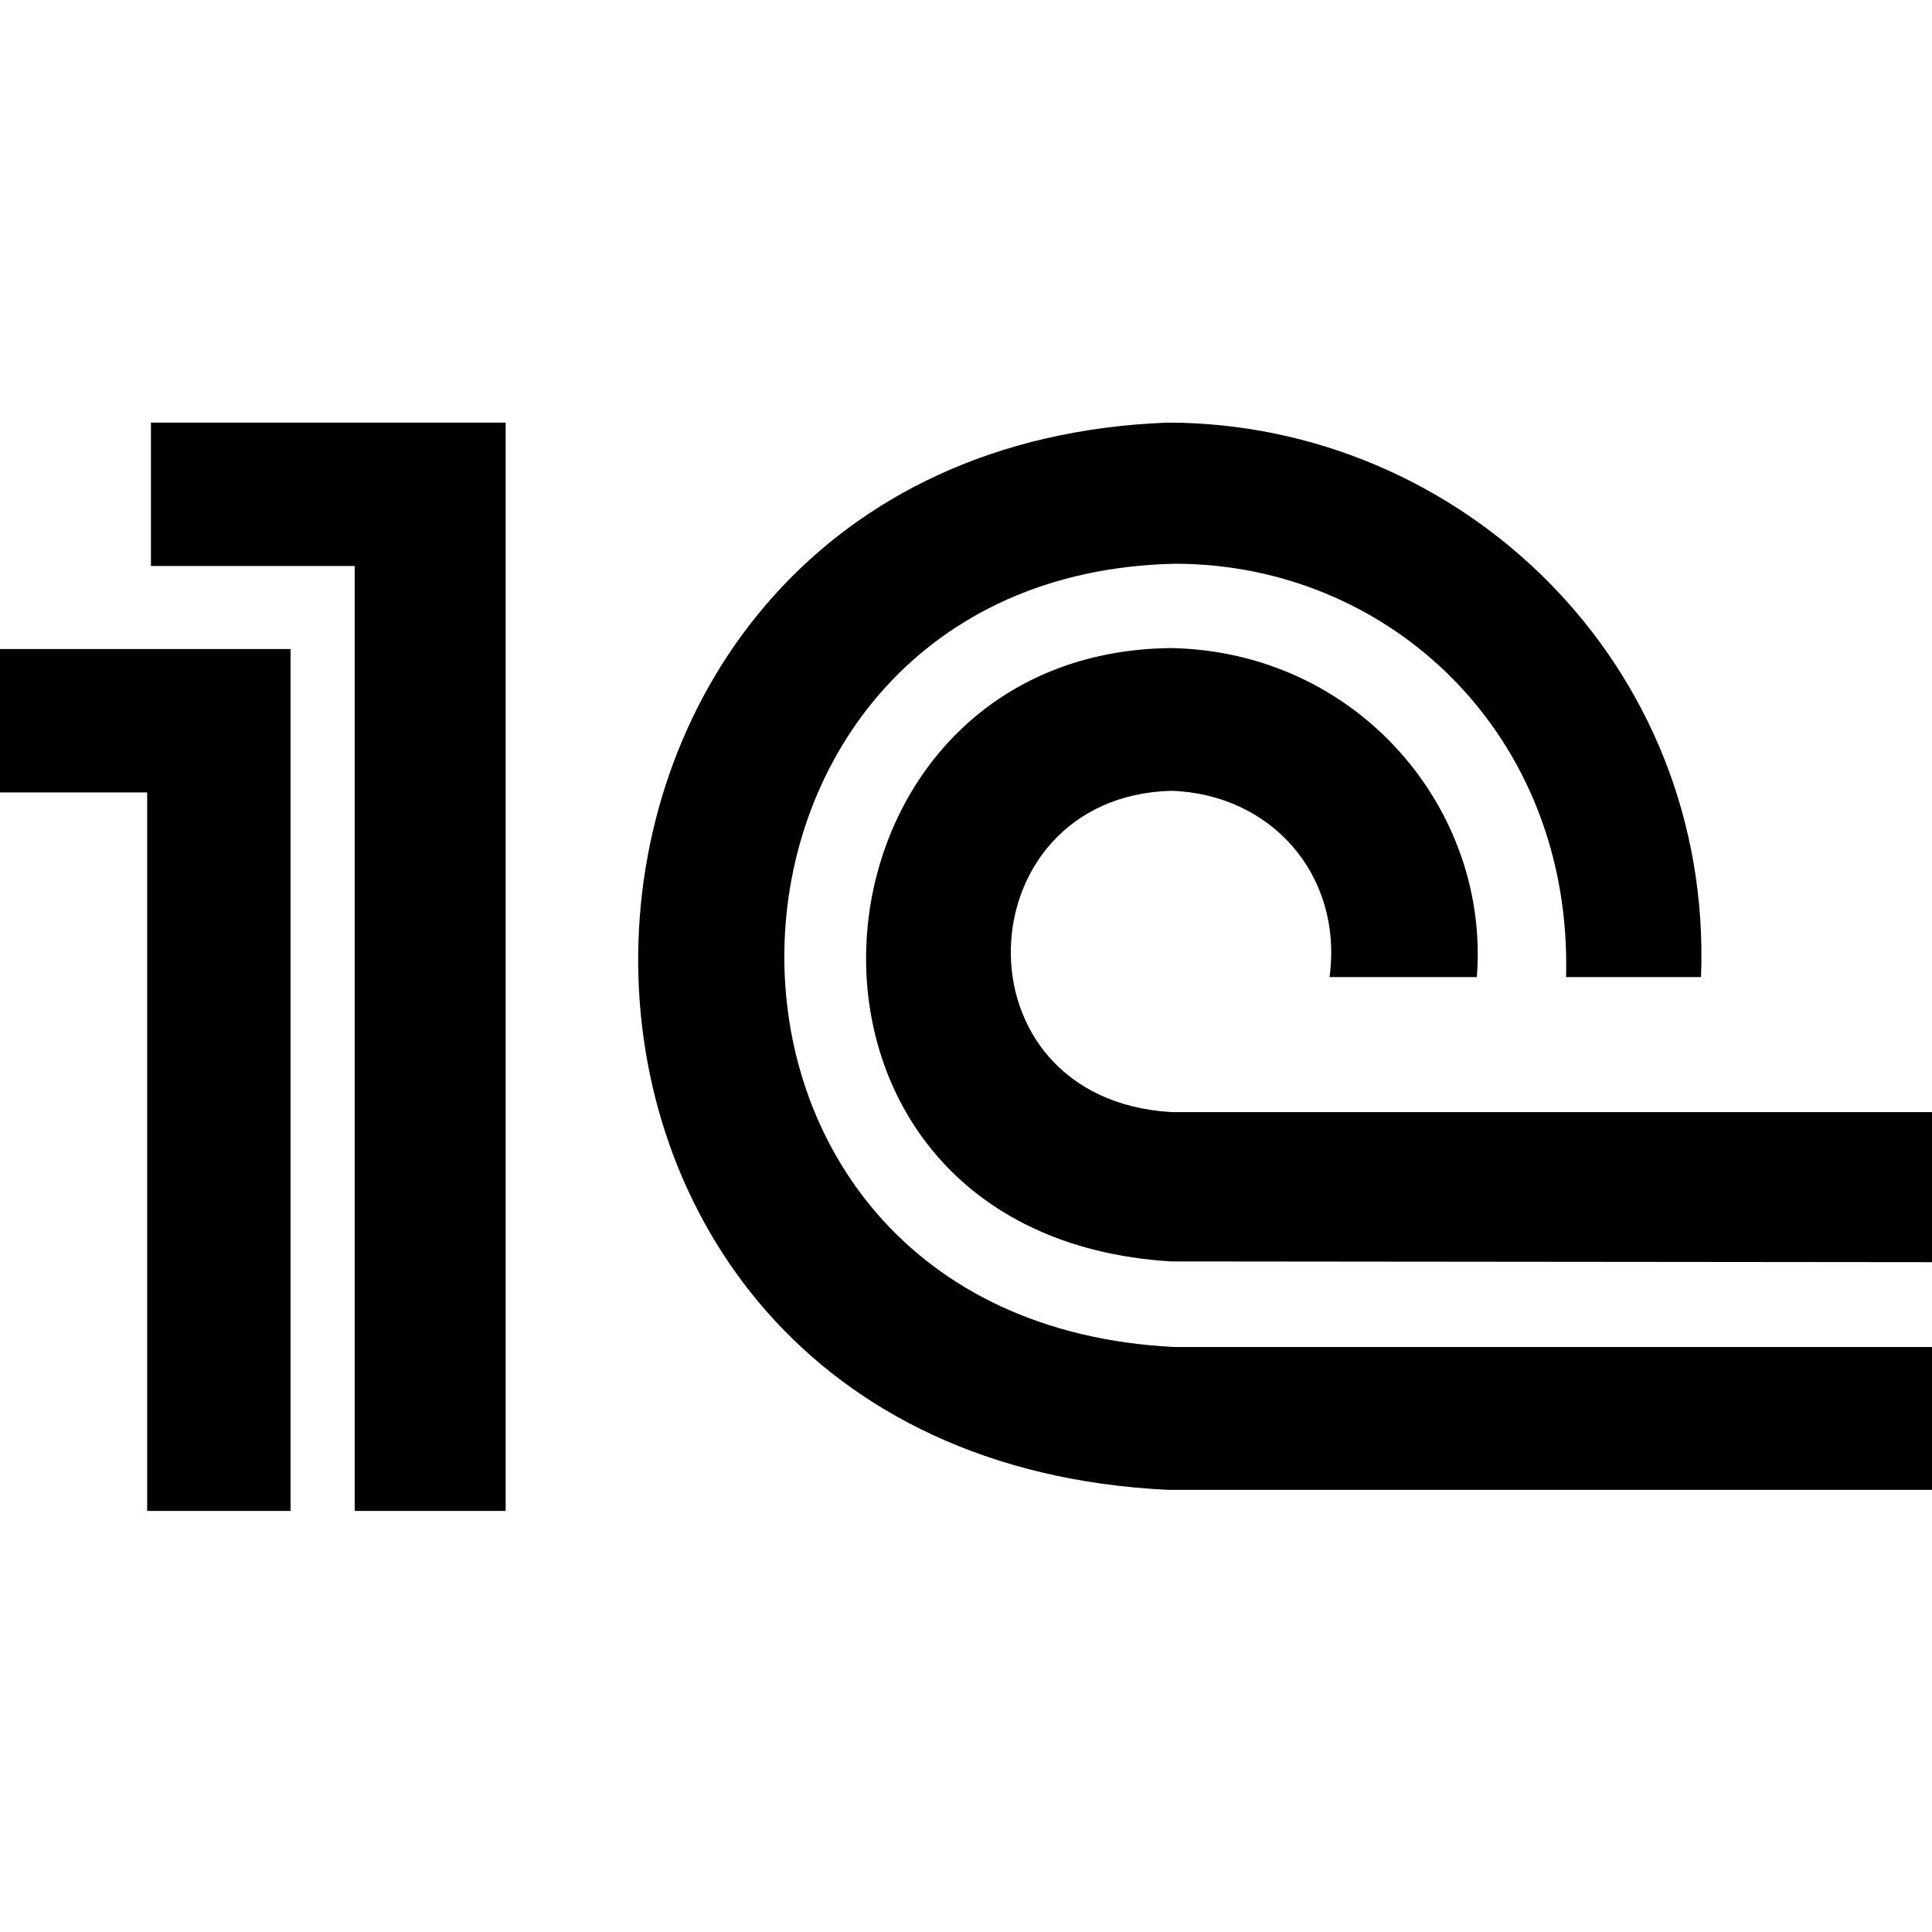 <svg version="1.1" xmlns="http://www.w3.org/2000/svg" xmlns:xlink="http://www.w3.org/1999/xlink" x="0px" y="0px" width="512px" height="512px"><path class="st0" d="M94,400.417V150H40v-38h94v288.417H94z M39,400.417h38V172H0v38h39V400.417z M310.315,294.716c-58.285-3.604-54.865-83.526,0-85.143c26.591,0.79,45.671,22.406,42.028,49.363h39.029c3.537-44.43-31.544-86.27-81.057-87.19c-101.803,1.057-113.492,155.546,0,162.547L512,334.489V294.716H310.315z M512,356.98H311.333c-141.364-6.941-134.53-204.651,0-207.583c56.965,0,105.404,45.311,103.693,109.539h35.76C454.02,175.8,387.053,112,309.39,112c-183.685,6.95-190.331,273.498,0,282.822H512V356.98z"/></svg>